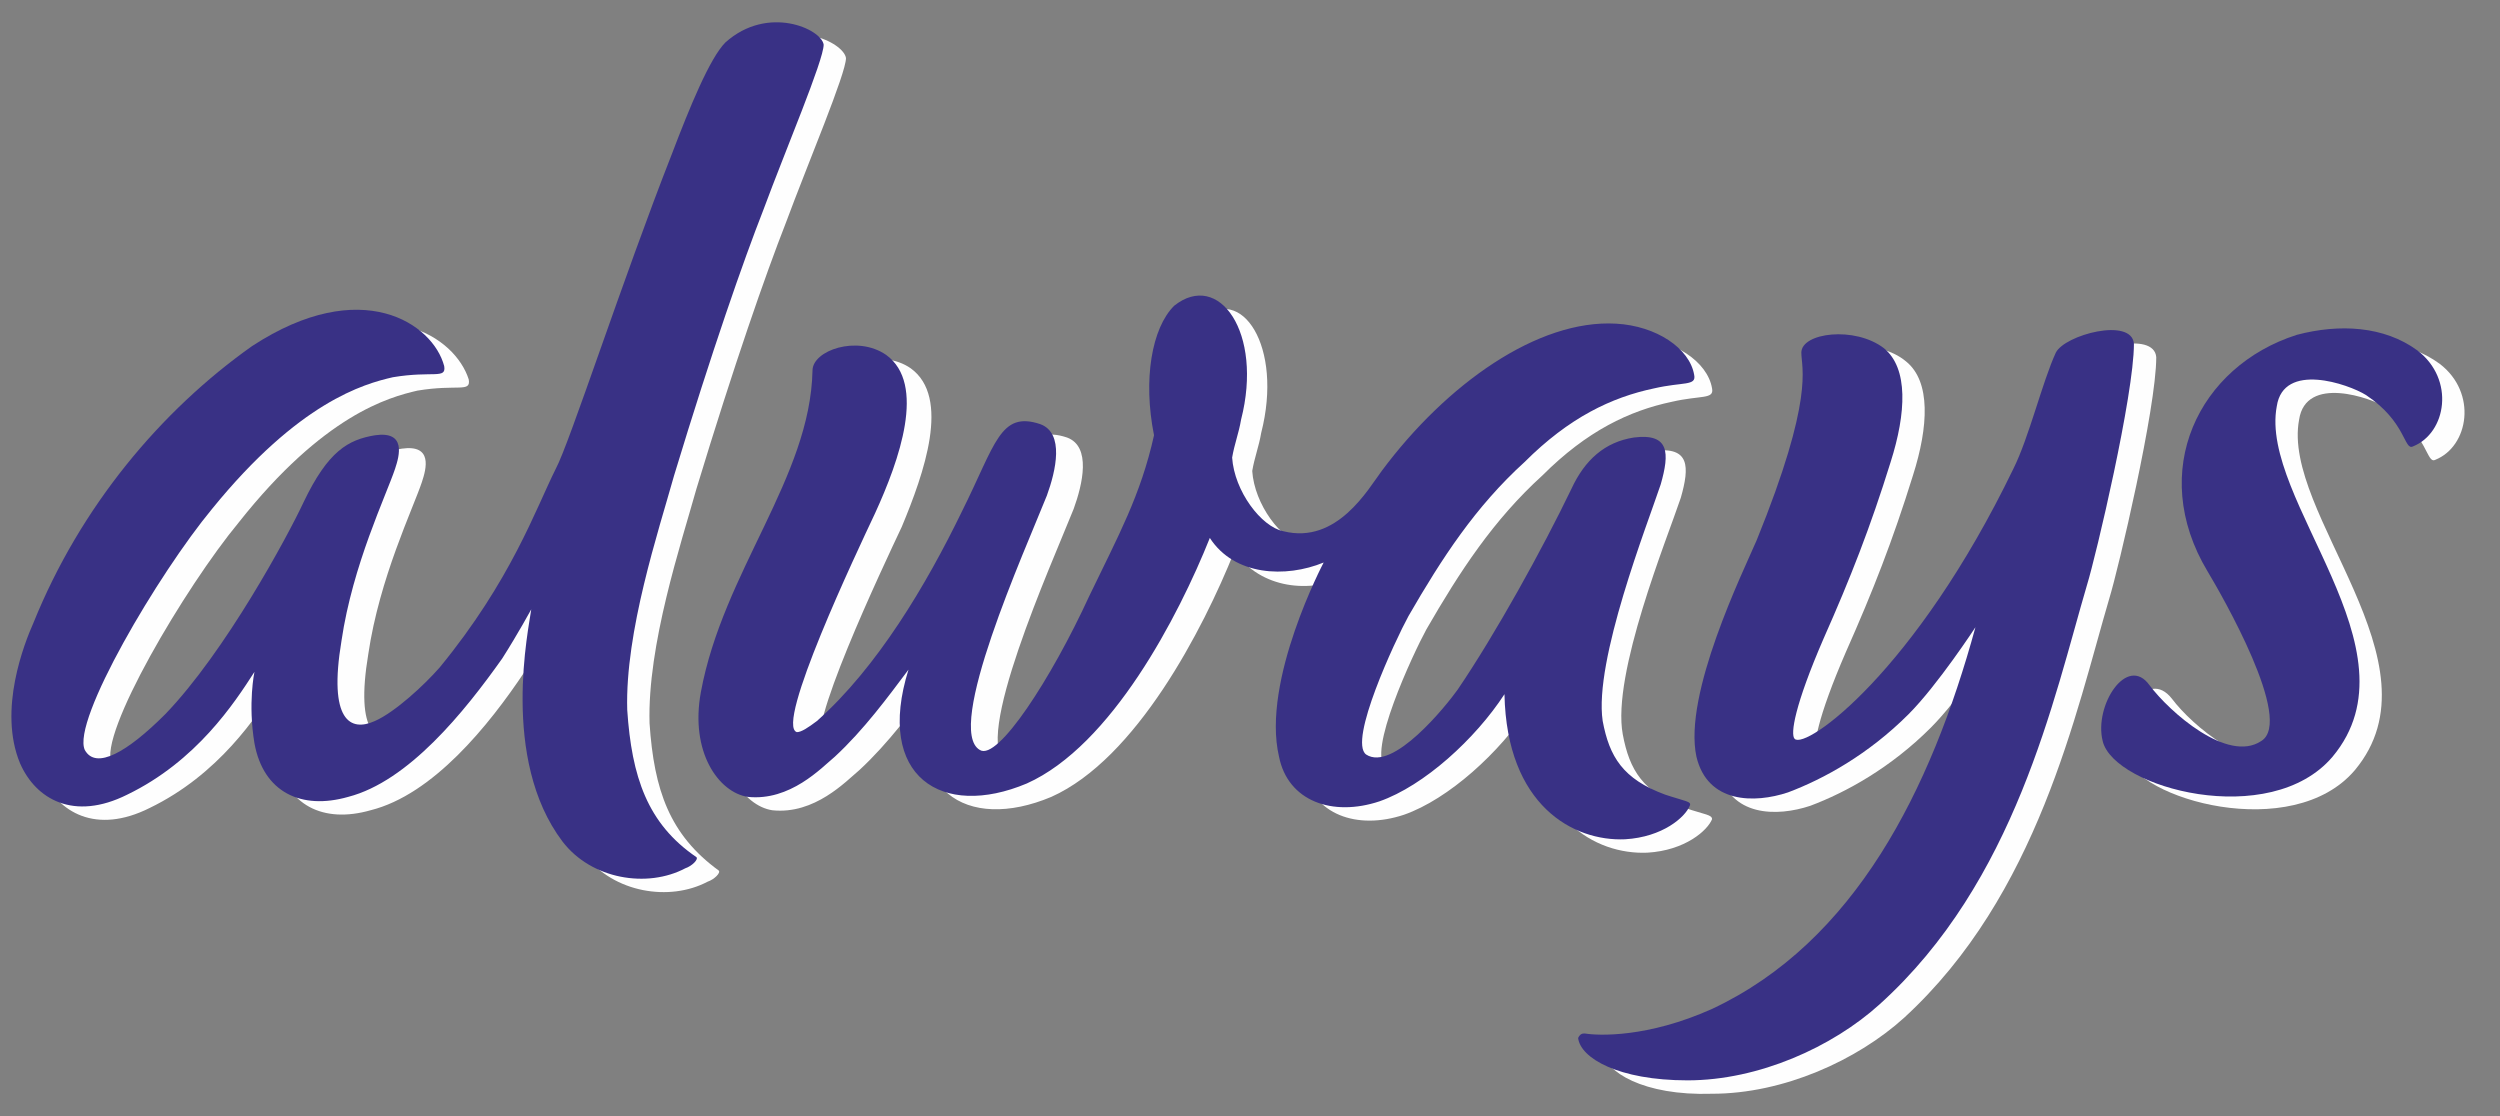<?xml version="1.0" encoding="utf-8"?>
<!-- Generator: Adobe Illustrator 19.0.0, SVG Export Plug-In . SVG Version: 6.00 Build 0)  -->
<svg version="1.1" id="Layer_1" xmlns="http://www.w3.org/2000/svg" xmlns:xlink="http://www.w3.org/1999/xlink" x="0px" y="0px"
	 viewBox="522.3 -20.5 112 50" style="enable-background:new 522.3 -20.5 112 50;" xml:space="preserve">
<rect x="522.3" y="-20.5" width="112" height="50" fill="#808080" stroke="none"/>
<style type="text/css">
	.st0{fill:#FEFEFE;}
	.st1{fill:#393185;}
</style>
<g id="Слой_x0020_1">
	<g id="Always.cdr">
		<path class="st0" d="M560.2-17.9c0,0.7-1.7,4.7-2.7,7.4c-0.9,2.3-2.3,6.3-4,11.9c-0.7,2.5-2.2,7-2.1,10.5c0.2,3,0.9,5,3.1,6.6
			c0.1,0.1-0.2,0.4-0.5,0.5c-1.7,0.9-4.2,0.5-5.5-1.2c-2.8-3.7-1.5-9.6-1.4-10.4c0,0-0.6,1.2-1.3,2.2c-1.6,2.4-4.1,5.5-6.9,6.2
			c-2.1,0.6-3.8-0.2-4.2-2.4c-0.3-1.8,0-3.2,0-3.2c-0.9,1.4-2.6,4-5.7,5.5c-2.4,1.2-4.1,0.2-4.8-1.4c-1-2.4,0.2-5.4,0.6-6.3
			c2.2-5.2,5.7-9.5,9.8-12.4c4.9-3.2,8.1-1,8.7,0.9c0.1,0.6-0.5,0.2-2.3,0.5c-1.3,0.3-4.2,1.1-8,5.9c-2.4,2.9-6.3,9.5-5.7,10.8
			c0.5,0.9,1.9,0.1,3.6-1.6c2.7-2.8,5.5-8,6.2-9.5c1.1-2.3,2-2.8,3.2-3c1.4-0.2,1.1,0.9,0.9,1.5c-0.4,1.2-1.9,4.3-2.4,7.7
			c-0.6,3.6,0.4,4.1,1.5,3.6c0.9-0.4,2.2-1.6,2.9-2.4c3.2-3.9,4.3-7.1,5.2-8.9c0.6-1.1,3-8.5,5.2-14.1c0.8-2.1,1.7-4.3,2.4-5
			C557.7-19.8,560.1-18.6,560.2-17.9z"/>
		<path class="st0" d="M578.8-1.1c-0.1,0.6-0.3,1.1-0.4,1.7c0.1,1.5,1.3,3.1,2.3,3.3c2.4,0.6,3.8-1.9,4.4-2.7
			c2.9-3.9,7-6.8,10.4-6.6c1.8,0.1,3.3,1.1,3.5,2.3c0.1,0.5-0.5,0.3-1.8,0.6c-1.9,0.4-3.8,1.3-5.8,3.3c-2.2,2-3.7,4.3-5.2,6.9
			c-0.6,1.1-2.7,5.6-1.8,6.2c1.2,0.8,3.6-2.2,4.1-2.9c1.7-2.5,3.8-6.3,5.1-9c0.6-1.3,1.5-2.1,2.8-2.3c1.6-0.2,1.6,0.7,1.2,2.1
			c-0.6,1.8-3.1,7.9-2.6,10.6c0.3,1.6,0.9,2.6,2.8,3.3c0.9,0.3,1.2,0.3,1.2,0.5c-0.2,0.5-1.2,1.4-2.9,1.5c-2.3,0.1-5.3-1.5-5.3-6.5
			c-1.3,2-3.6,4.1-5.6,4.8c-2.1,0.7-4.1,0-4.5-2c-0.8-3.4,2-8.7,2-8.7c-1.7,0.8-3.9,0.6-5.1-1.1c-1.4,3.5-4.4,9.3-8.2,11
			c-3.8,1.6-6.8-0.3-5.3-5.1c-0.9,1.2-2,2.7-3.3,3.9c-0.6,0.5-2,2-3.9,1.8c-1.3-0.2-2.6-2-2.1-4.7c1-5.4,4.9-9.6,5-14.4
			c0-0.9,2-1.6,3.3-0.7c1.8,1.3,0.6,4.7-0.4,7.1c-0.8,1.7-4.5,9.5-3.5,9.8c0.2,0.1,0.5-0.2,0.9-0.5c2.7-2.4,4.9-6.1,6.5-9.4
			c1.5-3,1.7-4.5,3.5-3.9c1.1,0.4,0.7,2.1,0.3,3.2c-1,2.5-4.6,10.5-3,11.4c0.8,0.4,3.2-3.2,4.9-6.9c1.3-2.7,2.3-4.5,2.9-7.2
			c-0.5-2.5-0.1-4.8,0.9-5.8C577.9-7.8,579.8-5,578.8-1.1z"/>
		<path class="st0" d="M594.3,26.4c0.6,0.1,2.8,0.2,5.7-1.1c6.4-3,9.8-9.8,11.8-17.1c0,0-1.7,2.6-3,3.9c-1.8,1.8-3.8,2.9-5.4,3.5
			c-1.5,0.5-3.6,0.5-4.1-1.6c-0.6-2.8,2.1-8.3,2.7-9.7c2.6-6.4,2-7.7,2-8.4c0-0.9,2.4-1.3,3.7-0.2c1.1,0.9,1,2.9,0.3,5.1
			c-0.9,2.9-1.8,5.2-3,7.9c-1.3,3-1.5,4.3-1.3,4.5c0.5,0.5,5.4-2.9,9.8-12.1c0.7-1.4,1.3-3.9,1.9-5.2c0.4-0.8,3.4-1.6,3.5-0.4
			c0,2.3-1.7,9.5-2.1,10.8c-1.5,5.1-3.2,13.3-9.2,18.8c-2.1,1.9-5.4,3.4-8.6,3.4c-3.1,0.1-4.8-1-4.9-1.9
			C594.1,26.3,594.2,26.4,594.3,26.4z"/>
		<path class="st0" d="M626.2-4.9c1.9-0.5,3.9-0.4,5.4,0.7c1.7,1.3,1.3,3.7-0.2,4.3c-0.4,0.2-0.3-1.1-2.1-2.3
			c-0.8-0.5-3.7-1.5-4,0.5c-0.8,4.2,6.5,10.9,2.5,15.7c-2.8,3.3-9.8,1.3-10.3-0.7c-0.4-1.7,1-3.9,2.1-2.5c0.9,1.2,3.5,3.4,5.1,2.5
			c1.5-0.9-1.8-6.6-2.4-7.6C619.5,1.1,621.8-3.6,626.2-4.9z"/>
		<path class="st1" d="M559.2-18.5c0,0.7-1.7,4.7-2.7,7.4c-0.9,2.3-2.3,6.3-4,11.9c-0.7,2.5-2.2,7-2.1,10.5c0.2,3,0.9,5.1,3.1,6.6
			c0.1,0.1-0.2,0.4-0.5,0.5c-1.7,0.9-4.2,0.5-5.5-1.2c-2.8-3.7-1.5-9.6-1.4-10.4c0,0-0.6,1.1-1.3,2.2c-1.7,2.4-4.2,5.5-6.9,6.2
			c-2.1,0.6-3.8-0.2-4.2-2.4c-0.3-1.8,0-3.2,0-3.2c-0.9,1.4-2.6,4-5.7,5.5c-2.4,1.2-4.1,0.2-4.8-1.4c-1-2.4,0.2-5.4,0.6-6.3
			c2.1-5.2,5.7-9.5,9.8-12.4c4.9-3.2,8.1-1,8.6,0.9c0.1,0.6-0.5,0.2-2.3,0.5c-1.3,0.3-4.2,1.1-8.1,5.9c-2.4,2.9-6.3,9.5-5.7,10.8
			c0.5,0.9,1.9,0.1,3.6-1.6c2.7-2.8,5.5-8,6.2-9.5c1.1-2.3,2-2.8,3.2-3c1.4-0.2,1.1,0.9,0.9,1.5c-0.4,1.2-1.9,4.3-2.4,7.7
			c-0.6,3.6,0.4,4.1,1.5,3.6c0.9-0.4,2.2-1.6,2.9-2.4c3.2-3.9,4.3-7.1,5.2-8.9c0.6-1.1,3-8.5,5.2-14.1c0.8-2.1,1.7-4.3,2.4-5
			C556.7-20.3,559.1-19.2,559.2-18.5z"/>
		<path class="st1" d="M577.9-1.7c-0.1,0.6-0.3,1.1-0.4,1.7c0.1,1.5,1.3,3.1,2.3,3.3c2.4,0.6,3.8-1.9,4.4-2.7
			c2.9-3.9,7-6.8,10.5-6.6c1.8,0.1,3.3,1.1,3.5,2.3c0.1,0.5-0.5,0.3-1.8,0.6c-1.9,0.4-3.8,1.3-5.8,3.3c-2.2,2-3.7,4.3-5.2,6.9
			c-0.6,1.1-2.7,5.6-1.9,6.2c1.2,0.8,3.6-2.2,4.1-2.9c1.7-2.5,3.8-6.3,5.1-9c0.6-1.3,1.5-2.1,2.8-2.3c1.6-0.2,1.6,0.7,1.2,2.1
			c-0.6,1.8-3,7.9-2.6,10.6c0.3,1.6,0.9,2.6,2.8,3.3c0.9,0.3,1.2,0.3,1.1,0.5c-0.2,0.5-1.2,1.4-2.9,1.5c-2.3,0.1-5.3-1.5-5.4-6.5
			c-1.3,2-3.6,4.1-5.6,4.8c-2.1,0.7-4.1,0-4.5-2c-0.8-3.4,2-8.7,2-8.7c-1.7,0.7-4,0.6-5.1-1.1c-1.4,3.5-4.4,9.3-8.2,11
			c-3.8,1.6-6.8-0.3-5.3-5.1c-0.9,1.2-2,2.7-3.3,3.9c-0.6,0.5-2,2-3.9,1.8c-1.3-0.2-2.6-2-2.1-4.7c1-5.4,4.9-9.6,5-14.4
			c0-0.9,2-1.6,3.3-0.7c1.8,1.3,0.6,4.7-0.5,7.1c-0.8,1.7-4.5,9.5-3.5,9.8c0.2,0,0.5-0.2,0.9-0.5c2.7-2.4,4.9-6.1,6.5-9.4
			c1.5-3,1.7-4.5,3.5-3.9c1.1,0.4,0.7,2.1,0.3,3.2c-1,2.5-4.6,10.5-3,11.4c0.8,0.5,3.2-3.2,4.9-6.9c1.3-2.7,2.3-4.5,2.9-7.2
			c-0.5-2.5-0.1-4.8,0.9-5.8C576.9-8.4,578.9-5.6,577.9-1.7z"/>
		<path class="st1" d="M593.3,25.8c0.6,0.1,2.8,0.2,5.7-1.1c6.4-3,9.8-9.8,11.8-17.1c0,0-1.7,2.6-3,3.9c-1.8,1.8-3.8,2.9-5.4,3.5
			c-1.5,0.5-3.6,0.5-4.1-1.6c-0.6-2.8,2.1-8.3,2.7-9.7c2.6-6.4,2-7.7,2-8.4c0-0.9,2.4-1.2,3.7-0.2c1.1,0.9,1,2.9,0.3,5.1
			c-0.9,2.9-1.8,5.2-3,7.9c-1.3,3-1.5,4.3-1.3,4.5c0.5,0.5,5.4-3,9.8-12.1c0.7-1.4,1.3-3.9,1.9-5.2c0.4-0.8,3.4-1.6,3.5-0.4
			c0,2.3-1.7,9.5-2.1,10.8c-1.5,5.1-3.2,13.3-9.3,18.8c-2.1,1.9-5.4,3.4-8.6,3.4c-3.1,0-4.8-1-4.9-1.9
			C593.1,25.8,593.2,25.8,593.3,25.8z"/>
		<path class="st1" d="M625.2-5.5c1.9-0.5,3.9-0.4,5.4,0.7c1.7,1.3,1.3,3.7-0.2,4.3c-0.4,0.2-0.3-1.1-2.1-2.3
			c-0.8-0.5-3.7-1.5-4,0.5c-0.8,4.2,6.5,10.9,2.5,15.7c-2.8,3.3-9.8,1.4-10.3-0.7c-0.4-1.6,1.1-3.9,2.1-2.5c0.9,1.2,3.5,3.5,5,2.5
			c1.5-0.9-1.8-6.6-2.4-7.6C618.5,0.6,620.8-4.1,625.2-5.5z"/>
	</g>
</g>
</svg>
